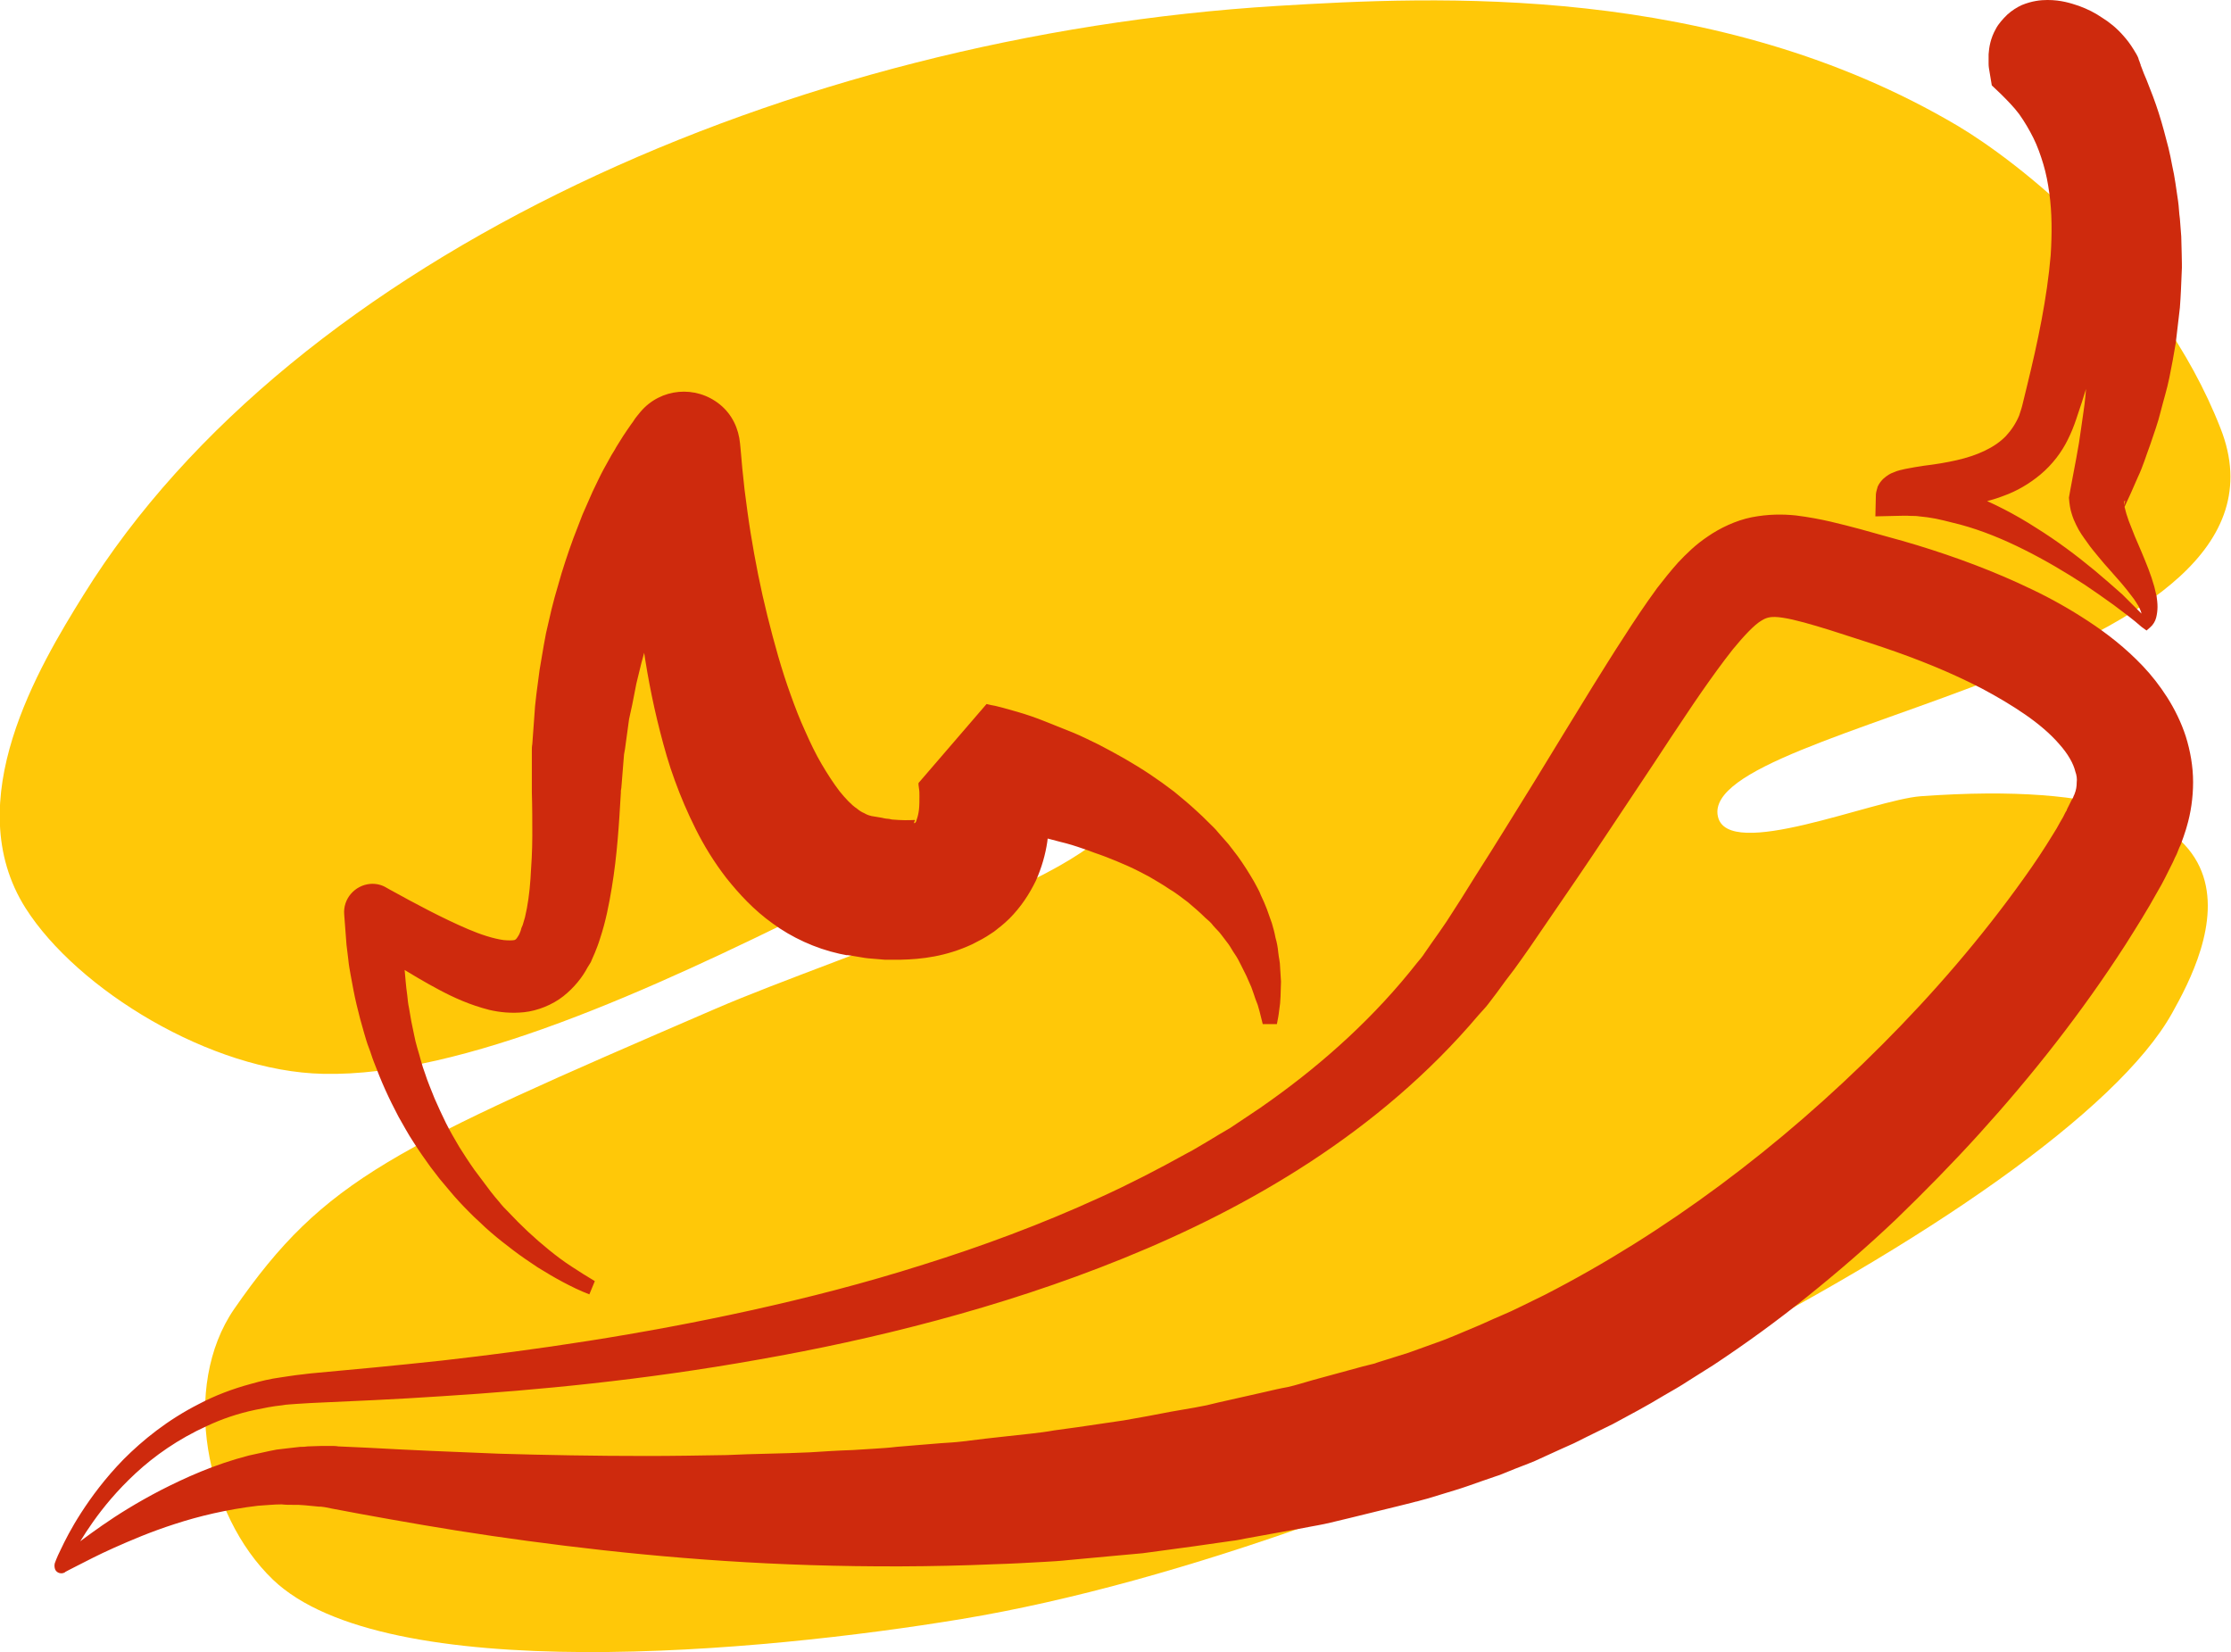 <?xml version="1.0" encoding="utf-8"?>
<!-- Generator: Adobe Illustrator 19.0.0, SVG Export Plug-In . SVG Version: 6.00 Build 0)  -->
<svg version="1.1" id="Layer_1" xmlns="http://www.w3.org/2000/svg" xmlns:xlink="http://www.w3.org/1999/xlink" x="0px" y="0px"
	 viewBox="82.7 -49.3 488.7 361.9" enable-background="new 82.7 -49.3 488.7 361.9" xml:space="preserve">
<path fill="#FFC808" d="M153.5,185.9c-24.6-0.5-53.9-18.5-65.2-36.3c-14.8-23.4,3-53,12.7-68.6c46.1-74.3,155.1-122.5,261.4-129
	c34.6-2.1,96-5.2,149.2,26.3c12.6,7.5,43.8,31.2,57.5,66.2C589.9,97.1,454.6,109,459,129.5c2.1,9.9,34-3.6,44.4-4.4
	c83.2-6,62.6,34.1,55.1,47.5c-23.9,42.9-170.1,117-265.1,132.7c-44.1,7.3-126.3,14.9-150.9-8.6c-14.9-14.3-20.2-42.3-8.5-59.3
	c19.8-28.6,34.7-35.2,105.3-65.7c28.2-12.2,92.5-31.9,88-45.1C321.2,108.1,214.6,187.3,153.5,185.9z"/>
<path fill="#CE2A0D" d="M94.7,293.1c0,0,0.1-0.3,0.3-0.8c0.2-0.5,0.5-1.2,1-2.2c0.9-1.9,2.3-4.7,4.5-8.1c2.2-3.4,5.2-7.5,9.3-11.7
	c4.2-4.2,9.6-8.6,16.5-12.1c3.4-1.8,7.3-3.3,11.4-4.4c2.1-0.6,4.2-1.1,6.4-1.4c1.1-0.2,2.2-0.3,3.4-0.5c0.6-0.1,1.1-0.1,1.7-0.2
	c0.5-0.1,1.1-0.1,1.7-0.2c8.9-0.8,18.4-1.7,28.6-2.8c20.3-2.3,43.2-5.6,67.7-11c12.2-2.7,24.8-5.9,37.7-10
	c12.8-4,25.8-8.8,38.7-14.7c6.4-2.9,12.8-6.2,19.1-9.7c1.6-0.8,3.1-1.8,4.7-2.7c1.5-0.9,3.1-1.9,4.7-2.8c1.5-1,3-2,4.5-3
	s3-2,4.5-3.1c11.9-8.5,22.9-18.5,32-30.1c0.6-0.7,1.2-1.4,1.7-2.2l1.6-2.3c1.1-1.5,2.1-3,3.2-4.6c2.1-3.2,4.3-6.7,6.4-10.1
	c4.3-6.7,8.5-13.6,12.8-20.5c4.2-6.9,8.5-13.9,12.8-20.9c2.2-3.5,4.4-7.1,6.7-10.6c2.3-3.6,4.7-7.2,7.4-10.9
	c1.4-1.8,2.9-3.7,4.6-5.6c1.8-1.9,3.8-3.9,6.5-5.7c2.6-1.8,6.1-3.5,9.6-4.2c3.6-0.7,6.8-0.7,9.7-0.4c5.6,0.7,9.9,1.9,14.1,3l6.1,1.7
	c2.2,0.6,4,1.1,6.3,1.8c8.5,2.6,16.9,5.7,25.2,9.7c4.2,2,8.3,4.3,12.4,7c4.1,2.7,8.1,5.8,11.9,9.8c1.9,2,3.7,4.3,5.3,6.8
	s3.1,5.5,4.1,8.6c1,3.2,1.6,6.6,1.6,10s-0.5,6.8-1.4,9.8c-0.2,0.8-0.5,1.5-0.7,2.2l-0.4,1.1c-0.1,0.3,0,0.1-0.3,0.8l-0.2,0.4
	l-0.6,1.5l-0.2,0.4l-0.2,0.4l-0.4,0.9l-0.9,1.8l-0.8,1.6c-0.5,1-1.1,2.1-1.7,3.1c-2.2,4-4.6,7.8-7,11.6
	c-9.6,14.9-20.4,28.6-32.1,41.5c-5.8,6.4-11.9,12.6-18.1,18.6c-6.2,5.9-12.8,11.6-19.4,16.9C472,240,465.1,245,458,249.7
	c-1.8,1.1-3.6,2.3-5.4,3.4c-1.8,1.2-3.6,2.2-5.5,3.3c-3.6,2.2-7.4,4.2-11.1,6.2c-1.9,0.9-3.8,1.9-5.7,2.8l-2.8,1.4l-2.9,1.3
	c-1.9,0.9-3.8,1.7-5.7,2.6c-1.9,0.8-3.9,1.5-5.8,2.3c-1,0.4-1.9,0.8-2.9,1.1l-2.9,1c-2,0.7-3.9,1.4-5.9,2s-4,1.2-5.9,1.8l-1.5,0.4
	l-0.7,0.2l-0.4,0.1c0.2-0.1-0.7,0.2-0.8,0.2l-2.8,0.7c-3.7,0.9-7.4,1.8-11,2.7c-1.8,0.4-3.6,0.9-5.5,1.3s-3.9,0.7-5.8,1.1
	c-3.9,0.7-7.7,1.4-11.6,2.1c-1,0.2-1.9,0.4-2.9,0.5l-2.8,0.4c-1.9,0.3-3.7,0.5-5.6,0.8c-3.7,0.5-7.4,1-11.1,1.5
	c-3.7,0.3-7.3,0.7-10.9,1c-1.8,0.2-3.6,0.3-5.4,0.5s-3.6,0.3-5.4,0.4c-3.6,0.2-7.1,0.4-10.6,0.5c-14,0.6-27.5,0.6-40.4,0.2
	c-25.8-0.8-49.3-3.4-69.9-6.4c-10.3-1.5-19.9-3.2-28.7-4.8c-2.2-0.4-4.3-0.8-6.4-1.2c-0.5-0.1-1-0.2-1.5-0.3l-0.8-0.1
	c-0.4,0,0.3,0,0.2,0H153h-0.4c-1-0.1-2.1-0.2-3.1-0.3c-0.5,0-1-0.1-1.5-0.1c-0.4,0-0.8,0-1.2,0c-0.8,0-1.6,0-2.4-0.1
	c-1.7,0-3.5,0.2-5.2,0.3c-6.8,0.8-13,2.3-18.2,4c-5.3,1.7-9.7,3.6-13.3,5.2c-3.6,1.6-6.2,3-8,3.9c-1.8,0.9-2.7,1.4-2.7,1.4l-0.1,0.1
	c-0.7,0.4-1.7,0.2-2.1-0.6C94.6,294,94.6,293.5,94.7,293.1z M95.3,292.4c0,0,0.8-0.7,2.4-2.1c1.6-1.3,4.1-3.2,7.4-5.5
	s7.6-5,12.8-7.7c5.3-2.7,11.6-5.6,19.3-7.6c2-0.4,3.9-0.9,6.1-1.3c1.1-0.1,2.3-0.3,3.4-0.4c0.6-0.1,1.2-0.1,1.8-0.2
	c0.6,0,1,0,1.6-0.1c1,0,2.1-0.1,3.1-0.1h0.4h0.2c0,0,0.8,0,0.6,0h0.8c0.5,0,1.1,0,1.6,0.1c2.2,0.1,4.4,0.2,6.6,0.3
	c8.9,0.5,18.4,0.9,28.6,1.3c10.2,0.3,21,0.5,32.4,0.5c5.7,0,11.5-0.1,17.5-0.2c6-0.3,12-0.3,18.2-0.6c3.1-0.2,6.2-0.4,9.4-0.5
	c1.6-0.1,3.2-0.2,4.8-0.3c1.6-0.1,3.2-0.2,4.8-0.4c3.2-0.3,6.4-0.5,9.7-0.8c1.6-0.1,3.3-0.2,4.9-0.4c1.6-0.2,3.3-0.4,4.9-0.6
	c3.3-0.4,6.6-0.7,10-1.1c1.7-0.2,3.4-0.4,5-0.7c1.7-0.2,3.4-0.5,5.1-0.7c3.4-0.5,6.8-1,10.2-1.5c3.4-0.6,6.8-1.2,10.3-1.9
	c1.7-0.3,3.5-0.6,5.2-0.9l2.6-0.5c0.9-0.2,1.7-0.4,2.5-0.6c3.4-0.8,6.8-1.5,10.2-2.3c1.7-0.4,3.4-0.8,5.1-1.1c1.8-0.4,3.6-1,5.4-1.5
	c3.6-1,7.3-2,11-3l2.8-0.7c0.2-0.1-0.5,0.1-0.1,0l0.3-0.1l0.6-0.2l1.3-0.4c1.7-0.5,3.4-1.1,5.1-1.6c1.7-0.6,3.3-1.2,5-1.8l2.5-0.9
	c0.8-0.3,1.7-0.7,2.5-1c1.7-0.7,3.3-1.4,5-2.1s3.3-1.5,5-2.2l2.5-1.1l2.5-1.2c1.6-0.8,3.3-1.6,4.9-2.4
	c26.3-13.5,51.5-32.3,73.9-54.8c11.2-11.2,21.8-23.5,31-36.4c2.3-3.2,4.5-6.5,6.5-9.8c0.5-0.8,1-1.6,1.4-2.4l0.7-1.2l0.5-1l0.3-0.5
	l0.1-0.3l0.2-0.4l0.7-1.4l0.2-0.4c-0.2,0.4,0,0,0,0.1l0.2-0.4c0.1-0.3,0.2-0.5,0.3-0.7c0.4-1,0.5-1.8,0.5-2.6c0.1-0.8,0-1.6-0.3-2.4
	c-0.4-1.7-1.6-3.9-3.6-6.1c-1.9-2.2-4.5-4.4-7.4-6.4c-2.9-2-6.1-3.9-9.5-5.7c-6.7-3.5-14.2-6.5-21.6-9c-1.7-0.6-4-1.3-5.8-1.9
	l-5.9-1.9c-3.9-1.2-7.6-2.3-10.3-2.7c-1.3-0.2-2.2-0.2-2.8-0.1c-0.5,0.1-1,0.2-1.8,0.7c-1.6,0.9-4,3.5-6.3,6.3
	c-2.3,2.9-4.6,6.1-6.9,9.4c-2.3,3.3-4.5,6.7-6.8,10.1c-4.5,6.9-9.1,13.7-13.6,20.5s-9.1,13.5-13.7,20.2c-2.3,3.4-4.5,6.6-6.9,9.9
	c-1.3,1.7-2.6,3.4-3.8,5.1l-1.9,2.5c-0.6,0.8-1.4,1.6-2.1,2.4c-10.9,12.9-23.6,23.5-36.9,32.2c-13.3,8.7-27.1,15.5-40.9,21.1
	c-13.8,5.6-27.5,10-40.9,13.6s-26.5,6.4-39.1,8.6c-25.2,4.5-48.5,6.7-69.1,8c-10.3,0.7-20,1.1-28.8,1.5c-0.6,0-1.1,0.1-1.7,0.1
	c-0.5,0-1,0.1-1.6,0.1c-1,0.1-2.1,0.1-3.1,0.3c-2,0.2-4,0.6-5.9,1c-3.8,0.8-7.3,2-10.5,3.5c-6.4,2.9-11.6,6.6-15.7,10.4
	c-4.1,3.8-7.1,7.5-9.3,10.6s-3.7,5.7-4.6,7.5c-0.5,0.9-0.8,1.6-1,2c-0.2,0.4-0.3,0.7-0.3,0.7L95.3,292.4z M551.8,88
	c-1.9-1.7-4-3.2-6.1-4.8c-2.1-1.5-4.2-3-6.3-4.4c-4.3-2.8-8.7-5.4-13.3-7.7c-4.6-2.3-9.2-4.2-14-5.5c-1.2-0.3-2.4-0.6-3.6-0.9
	c-0.6-0.1-1.2-0.3-1.8-0.4l-1.8-0.3c-0.6-0.1-1.2-0.1-1.8-0.2c-0.6-0.1-1.2-0.1-1.8-0.1c-1.2-0.1-2.3,0-3.5,0l-4.3,0.1l0.1-4.3
	c0-0.4,0-0.7,0.1-1.1c0.1-0.4,0.2-0.8,0.3-1.1c0.3-0.7,0.8-1.3,1.2-1.7c0.9-0.8,1.6-1.2,2.2-1.4c1.1-0.5,1.9-0.6,2.7-0.8
	c1.5-0.3,2.8-0.5,4.1-0.7c2.5-0.3,4.9-0.7,7.1-1.2c4.4-1,8.3-2.7,10.8-5.3c1.2-1.3,2.2-2.8,2.9-4.5c0.3-0.9,0.6-1.8,0.8-2.7l0.9-3.7
	c1.2-4.9,2.3-9.7,3.2-14.5s1.6-9.5,2-14.2c0.3-4.7,0.3-9.3-0.3-13.6c-0.3-2.2-0.7-4.3-1.3-6.3s-1.3-4-2.2-5.8
	c-0.9-1.8-1.9-3.5-3.1-5.2c-1.2-1.6-2.6-3-4-4.4l-2-1.9l-0.5-3c-0.1-0.6-0.2-1.1-0.2-1.7v-1c0-0.4,0-0.6,0-1.1
	c0.1-1.5,0.4-3.5,1.6-5.6c0.3-0.6,0.7-1.1,1.1-1.6c0.4-0.5,0.9-1,1.4-1.5c1-0.9,2.1-1.6,3.2-2.1c2.2-0.9,4.1-1.1,5.6-1.1
	c3,0,5.1,0.7,6.9,1.3c1.9,0.7,3.5,1.5,5.1,2.6c1.6,1,3.1,2.2,4.6,3.9c0.8,0.9,1.5,1.8,2.3,3.1l0.3,0.5l0.3,0.5
	c0.2,0.4,0.4,0.7,0.5,1.2c0.2,0.4,0.3,0.9,0.5,1.3c0-0.1,0.1,0.4-0.1-0.3l0,0v0.1v0.1l0.1,0.2c0.5,1.3,0.7,1.9,1.2,3
	c0.5,1.2,0.9,2.4,1.4,3.6c0.9,2.4,1.7,4.9,2.4,7.5l1,3.8c0.3,1.3,0.6,2.6,0.8,3.8c0.6,2.6,0.9,5.2,1.3,7.8c0.2,1.3,0.2,2.6,0.4,3.9
	c0.1,1.3,0.2,2.6,0.3,3.9l0.1,3.9c0,1.3,0.1,2.6,0,3.9c-0.1,2.6-0.2,5.2-0.4,7.8c-0.3,2.6-0.6,5.1-0.9,7.7c-0.4,2.5-0.9,5.1-1.4,7.6
	s-1.3,5-1.9,7.4c-0.6,2.5-1.5,4.9-2.3,7.3c-0.9,2.4-1.6,4.8-2.7,7.1c-1,2.3-2,4.6-3.1,6.9l0.3-1.7c0-0.1-0.2,0-0.2,0.3
	s0,0.7,0.1,1.1c0.2,0.9,0.5,1.9,0.9,3c0.4,1.1,0.9,2.2,1.3,3.3l1.5,3.5c0.5,1.2,1,2.4,1.5,3.7s0.9,2.5,1.3,3.9
	c0.2,0.7,0.3,1.4,0.5,2.1c0.1,0.7,0.2,1.5,0.2,2.3s-0.1,1.6-0.3,2.4c-0.2,0.8-0.7,1.6-1.3,2.1l-0.8,0.7L551.8,88z M551.8,85.1
	c-0.1-0.4-0.2-0.7-0.4-1.1c-0.2-0.5-0.5-0.9-0.8-1.4s-0.6-0.9-1-1.4c-1.4-1.9-3-3.7-4.7-5.6c-0.8-0.9-1.7-1.9-2.5-2.9
	s-1.7-2-2.5-3.2c-0.8-1.1-1.7-2.3-2.4-3.8c-0.4-0.8-0.7-1.5-1-2.5c-0.3-0.9-0.5-2.1-0.6-3.5l0.3-1.7c0.4-2.3,0.9-4.6,1.3-6.9
	l0.3-1.7c0.1-0.6,0.2-1.1,0.3-1.7l0.5-3.4c0.3-2.3,0.7-4.5,0.9-6.8l0.3-3.4c0.1-1.1,0.3-2.2,0.3-3.4c0.1-2.3,0.2-4.5,0.3-6.7v-6.7
	c0-2.2-0.2-4.4-0.3-6.7c-0.2-2.2-0.4-4.4-0.6-6.6l-0.9-6.5L538-5.7c-0.2-1.1-0.4-2.2-0.6-3.2l-0.6-3.2l-0.7-3.2
	c-0.5-2.1-1.1-4.2-1.7-6.4c-0.3-1.1-0.6-2.2-1-3.2c-0.3-1.2-0.9-2.8-1.2-3.9l-0.2-0.7c0,0.2,0.1,0.3,0.2,0.5
	c0.1,0.2,0.1,0.2,0.2,0.3l0.1,0.2c0.2,0.2,0.2,0.2,0.2,0.1c-0.1-0.2-0.4-0.5-0.8-0.9c-0.4-0.3-0.9-0.7-1.2-0.9
	c-0.3-0.2-0.6-0.3,0-0.3c0.3,0,1-0.1,2.1-0.5c0.5-0.2,1.2-0.6,1.7-1.1c0.3-0.2,0.5-0.5,0.8-0.8c0.2-0.3,0.4-0.5,0.6-0.9
	c0.6-1.1,0.6-1.9,0.6-2.2v-0.2v-0.1c0,0,0,0,0,0.1l-2.4-4.9c2,2.3,3.9,4.8,5.5,7.4c1.6,2.6,3,5.3,4.1,8.2c1.1,2.8,1.9,5.7,2.5,8.6
	c0.6,2.9,1,5.8,1.1,8.6c0.3,5.7,0,11.3-0.8,16.7c-0.8,5.4-1.9,10.6-3.3,15.7c-1.4,5.1-3,10-4.5,14.8l-1.2,3.6
	c-0.5,1.5-1.1,3-1.8,4.4c-1.4,2.9-3.5,5.6-6,7.7c-2.5,2.1-5.3,3.7-8.1,4.7c-2.8,1.1-5.7,1.7-8.4,2c-2.8,0.4-5.4,0.5-8,0.6
	c-1.2,0.1-2.5,0.1-3.5,0.2c-0.5,0-0.9,0.1-0.9,0.1s0.1,0,0.5-0.4c0.2-0.2,0.5-0.5,0.6-1c0.1-0.2,0.2-0.4,0.2-0.7
	c0-0.2,0.1-0.4,0-0.6l-4.2-4.2c1.4,0.1,2.9,0.2,4.3,0.4c0.7,0.1,1.4,0.2,2.1,0.3s1.4,0.3,2.1,0.4l2,0.5c0.7,0.2,1.3,0.4,2,0.6
	c1.3,0.4,2.6,0.9,3.9,1.4c5.1,2,9.9,4.5,14.4,7.4c4.5,2.8,8.8,6,12.9,9.4c2,1.7,4,3.4,6,5.2C549,82.3,550.4,83.7,551.8,85.1z
	 M211.8,234.2c-2.1-0.8-3.9-1.7-5.8-2.7c-1.9-1-3.7-2.1-5.5-3.2c-1.8-1.2-3.6-2.4-5.3-3.7c-1.7-1.3-3.4-2.6-5-4
	c-0.8-0.7-1.6-1.4-2.4-2.2c-0.8-0.7-1.6-1.5-2.3-2.2c-1.5-1.5-3-3.1-4.4-4.8c-0.7-0.8-1.4-1.7-2.1-2.5l-2-2.6
	c-1.3-1.8-2.5-3.5-3.7-5.4c-1.2-1.8-2.2-3.7-3.3-5.6c-1-1.9-2-3.9-2.9-5.9c-0.9-2-1.7-4-2.5-6.1c-0.4-1-0.7-2.1-1.1-3.1
	s-0.7-2.1-1-3.1l-0.9-3.2c-0.3-1.1-0.5-2.1-0.8-3.2c-0.5-2.1-0.9-4.3-1.3-6.5c-0.2-1.1-0.4-2.2-0.5-3.3l-0.4-3.3
	c-0.2-2.2-0.3-4.4-0.5-6.6c-0.3-3.4,2.3-6.4,5.7-6.7c1.3-0.1,2.5,0.2,3.5,0.8l0.7,0.4c5.8,3.2,11.6,6.3,17.2,8.7
	c2.8,1.2,5.6,2.1,7.8,2.4c1,0.1,1.9,0.1,2.4,0c0.4-0.2,0.3-0.2,0.5-0.4c0.1-0.2,0.5-0.6,0.8-1.5l0.1-0.3l0.1-0.4l0.3-0.7
	c0.2-0.6,0.3-1.1,0.5-1.7c0.6-2.5,1-5.4,1.2-8.4s0.4-6.2,0.4-9.4s0-6.4-0.1-9.6v-5.3v-2.5v-1.3c0-0.4,0-0.9,0.1-1.4l0.4-5.5
	c0.1-0.9,0.1-1.8,0.2-2.8l0.3-2.7l0.7-5.3c0.3-1.8,0.6-3.5,0.9-5.3l0.5-2.7l0.6-2.6c0.4-1.8,0.8-3.5,1.3-5.3l1.5-5.2
	c0.5-1.7,1.1-3.4,1.7-5.2c0.6-1.7,1.2-3.4,1.9-5.1l1-2.6l1.1-2.5l1.1-2.5l1.2-2.5c0.8-1.7,1.7-3.3,2.6-4.9c0.4-0.8,1-1.6,1.4-2.4
	c0.5-0.8,1-1.6,1.5-2.4c0.5-0.8,1.1-1.6,1.7-2.5c0.3-0.4,0.6-0.8,0.9-1.3c0.4-0.5,0.6-0.8,1.2-1.5c4.4-5.2,12.1-5.9,17.4-1.6
	c2.7,2.2,4.1,5.3,4.4,8.5l0.1,1l0.2,2.2l0.2,2.3l0.5,4.7c0.4,3.1,0.8,6.2,1.3,9.3c1,6.2,2.2,12.3,3.7,18.3s3.1,11.8,5.1,17.3
	c1,2.8,2,5.4,3.2,8c1.1,2.5,2.3,5,3.6,7.2c1.3,2.2,2.6,4.2,3.9,5.9c1.3,1.6,2.6,3,3.8,3.8c0.6,0.5,1.1,0.8,1.6,1
	c0.5,0.3,1,0.5,1.5,0.6l0.2,0.1h0.1l0,0l0,0c0.4,0.1-0.5-0.1-0.4-0.1l0,0l1.2,0.2l1.2,0.2c0.4,0.1,0.9,0.2,1,0.2
	c0.4,0,0.9,0.1,1.3,0.2l1.5,0.1c1.8,0.1,3.2,0,3.4,0h0.1c0,0,0,0,0,0.1v0.1c0,0,0,0.1-0.1,0.1c-0.1,0.2-0.1,0.4,0,0.4
	s0.4-0.2,0.5-0.8c0.2-0.5,0.4-1.3,0.5-2.2s0.1-1.9,0.1-3c0-0.5,0-1.1-0.1-1.6l-0.1-0.8v-0.3v-0.1c0,0,0-0.1,0,0l14.9-17.3
	c0.8,0.2,1.3,0.3,1.9,0.4l1.6,0.4c1.1,0.3,2.1,0.6,3.2,0.9c2.1,0.6,4.1,1.3,6.1,2.1s4,1.6,6,2.4c2,0.8,3.9,1.8,5.8,2.7
	c1.9,1,3.8,2,5.7,3.1s3.7,2.2,5.5,3.4c1.8,1.2,3.6,2.5,5.3,3.8c1.7,1.4,3.4,2.8,5,4.3c0.8,0.7,1.6,1.5,2.4,2.3s1.6,1.5,2.3,2.4
	c0.7,0.8,1.5,1.7,2.2,2.5l2,2.6c1.3,1.8,2.5,3.7,3.6,5.6c0.5,1,1.1,1.9,1.5,3c0.5,1,0.9,2,1.3,3l1.1,3.1c0.3,1,0.6,2.1,0.8,3.2
	c0.3,1,0.5,2.1,0.6,3.2s0.4,2.1,0.4,3.2l0.2,3.2c0,1.1-0.1,2.1-0.1,3.2l-0.1,1.6l-0.2,1.5c-0.1,1-0.3,2-0.5,3h-3.1
	c-0.2-0.9-0.5-1.9-0.7-2.8l-0.4-1.4l-0.5-1.3c-0.3-0.9-0.6-1.8-0.9-2.6l-1.1-2.5c-0.2-0.4-0.4-0.8-0.6-1.2l-0.6-1.2
	c-0.4-0.8-0.8-1.6-1.3-2.3c-0.5-0.7-0.9-1.5-1.4-2.2l-1.6-2.1c-0.5-0.7-1.2-1.3-1.7-1.9c-0.5-0.7-1.2-1.3-1.8-1.8
	c-1.2-1.2-2.5-2.3-3.8-3.4l-2-1.5c-0.7-0.5-1.4-1-2.1-1.4c-0.7-0.5-1.4-0.9-2.2-1.4c-0.7-0.4-1.5-0.9-2.2-1.3
	c-0.8-0.4-1.5-0.8-2.3-1.2c-0.8-0.4-1.6-0.8-2.3-1.1c-1.6-0.7-3.2-1.4-4.8-2c-0.8-0.3-1.6-0.6-2.5-0.9c-0.8-0.3-1.6-0.6-2.5-0.9
	c-1.7-0.6-3.3-1.1-5-1.5c-3.4-0.9-6.8-1.8-10.3-2.4c-1.7-0.3-3.5-0.6-5.2-0.9c-0.9-0.1-1.7-0.2-2.5-0.4l-1.2-0.1
	c-0.4,0-0.9-0.1-1-0.1l14.9-17.3l0.4,1.1l0.3,0.9c0.2,0.6,0.3,1.1,0.5,1.6c0.3,1.1,0.5,2.2,0.8,3.2c0.4,2.2,0.7,4.4,0.8,6.8
	c0.1,2.4,0,4.9-0.4,7.6c-0.4,2.7-1.2,5.6-2.5,8.5c-1.4,2.9-3.3,5.8-5.8,8.3c-0.6,0.6-1.3,1.2-1.9,1.7c-0.7,0.5-1.3,1.1-2,1.5
	c-0.7,0.5-1.4,0.9-2.1,1.3c-0.7,0.4-1.4,0.7-2.1,1.1c-5.8,2.7-11.1,3.3-15.7,3.4c-1.1,0-2.3,0-3.5,0c-1.2-0.1-2.4-0.2-3.6-0.3
	c-0.7-0.1-1-0.1-1.4-0.2l-1.2-0.2l-1.2-0.2l-0.7-0.1h-0.3l-0.5-0.1l-1-0.2c-5.4-1.2-10.5-3.6-14.6-6.6c-4.2-3-7.4-6.5-10.2-10
	c-2.7-3.5-4.9-7.1-6.7-10.7c-1.8-3.6-3.3-7.1-4.6-10.7c-1.3-3.5-2.3-7.1-3.2-10.6c-1.8-7-3.1-14-4-20.9c-0.9-6.9-1.6-13.8-2-20.6
	c-0.2-3.4-0.4-6.8-0.5-10.3c-0.1-1.7-0.1-3.4-0.2-5.1l-0.1-2.6v-2.7l21.8,7.9c0-0.1-0.2,0.3-0.4,0.4c-0.2,0.2-0.4,0.5-0.6,0.7
	c-0.4,0.5-0.8,1.1-1.3,1.6c-0.4,0.5-0.8,1.1-1.2,1.7c-0.4,0.6-0.8,1.2-1.2,1.8c-0.8,1.2-1.6,2.5-2.3,3.7l-1.1,1.9l-1,2l-1.1,2l-1,2
	c-0.7,1.4-1.3,2.7-1.9,4.1c-0.6,1.4-1.2,2.8-1.7,4.2l-1.6,4.3c-0.5,1.4-0.9,2.9-1.4,4.4l-0.7,2.2l-0.6,2.2l-1.1,4.5l-0.9,4.6
	l-0.7,3.2c-0.1,0.7-0.2,1.5-0.3,2.2l-0.6,4.4c-0.1,0.4-0.1,0.7-0.2,1.1l-0.1,1.2l-0.2,2.5l-0.2,2.5l-0.1,1.2l-0.1,0.6v0.3v0.2v0.1
	l0,0c0,0.1,0-0.5,0-0.2c-0.2,3.4-0.4,6.9-0.7,10.3c-0.3,3.5-0.7,7-1.3,10.6c-0.6,3.6-1.3,7.3-2.6,11.2c-0.3,1-0.7,2-1.1,3l-0.7,1.6
	c-0.1,0.3-0.2,0.5-0.4,0.8l-0.5,0.8c-1.1,2.1-2.9,4.4-5.3,6.3c-2.4,1.9-5.7,3.2-8.6,3.5c-2.9,0.3-5.4,0-7.6-0.5
	c-4.3-1.1-7.8-2.7-11-4.4c-3.2-1.7-6.2-3.5-9.1-5.3c-2.9-1.8-5.7-3.7-8.5-5.6l9.8-5.6c0,2-0.1,3.9-0.1,5.9l0.1,2.9
	c0,1,0.1,2,0.2,2.9c0.2,2,0.3,3.9,0.6,5.9c0.1,1,0.2,2,0.4,2.9l0.5,2.9c0.2,1,0.4,1.9,0.6,2.9s0.4,1.9,0.7,2.9
	c0.6,1.9,1,3.8,1.7,5.6c0.6,1.9,1.4,3.7,2.1,5.5c0.8,1.8,1.6,3.6,2.5,5.4c0.9,1.8,1.9,3.5,2.9,5.2l1.6,2.5c0.5,0.8,1.1,1.6,1.7,2.5
	c1.2,1.6,2.4,3.2,3.6,4.8c0.6,0.8,1.3,1.6,1.9,2.3c0.6,0.8,1.3,1.5,2,2.2c1.4,1.5,2.8,2.9,4.3,4.3s3,2.7,4.6,4
	c1.6,1.3,3.2,2.5,4.9,3.6s3.4,2.2,5.1,3.2L211.8,234.2z"/>
</svg>

